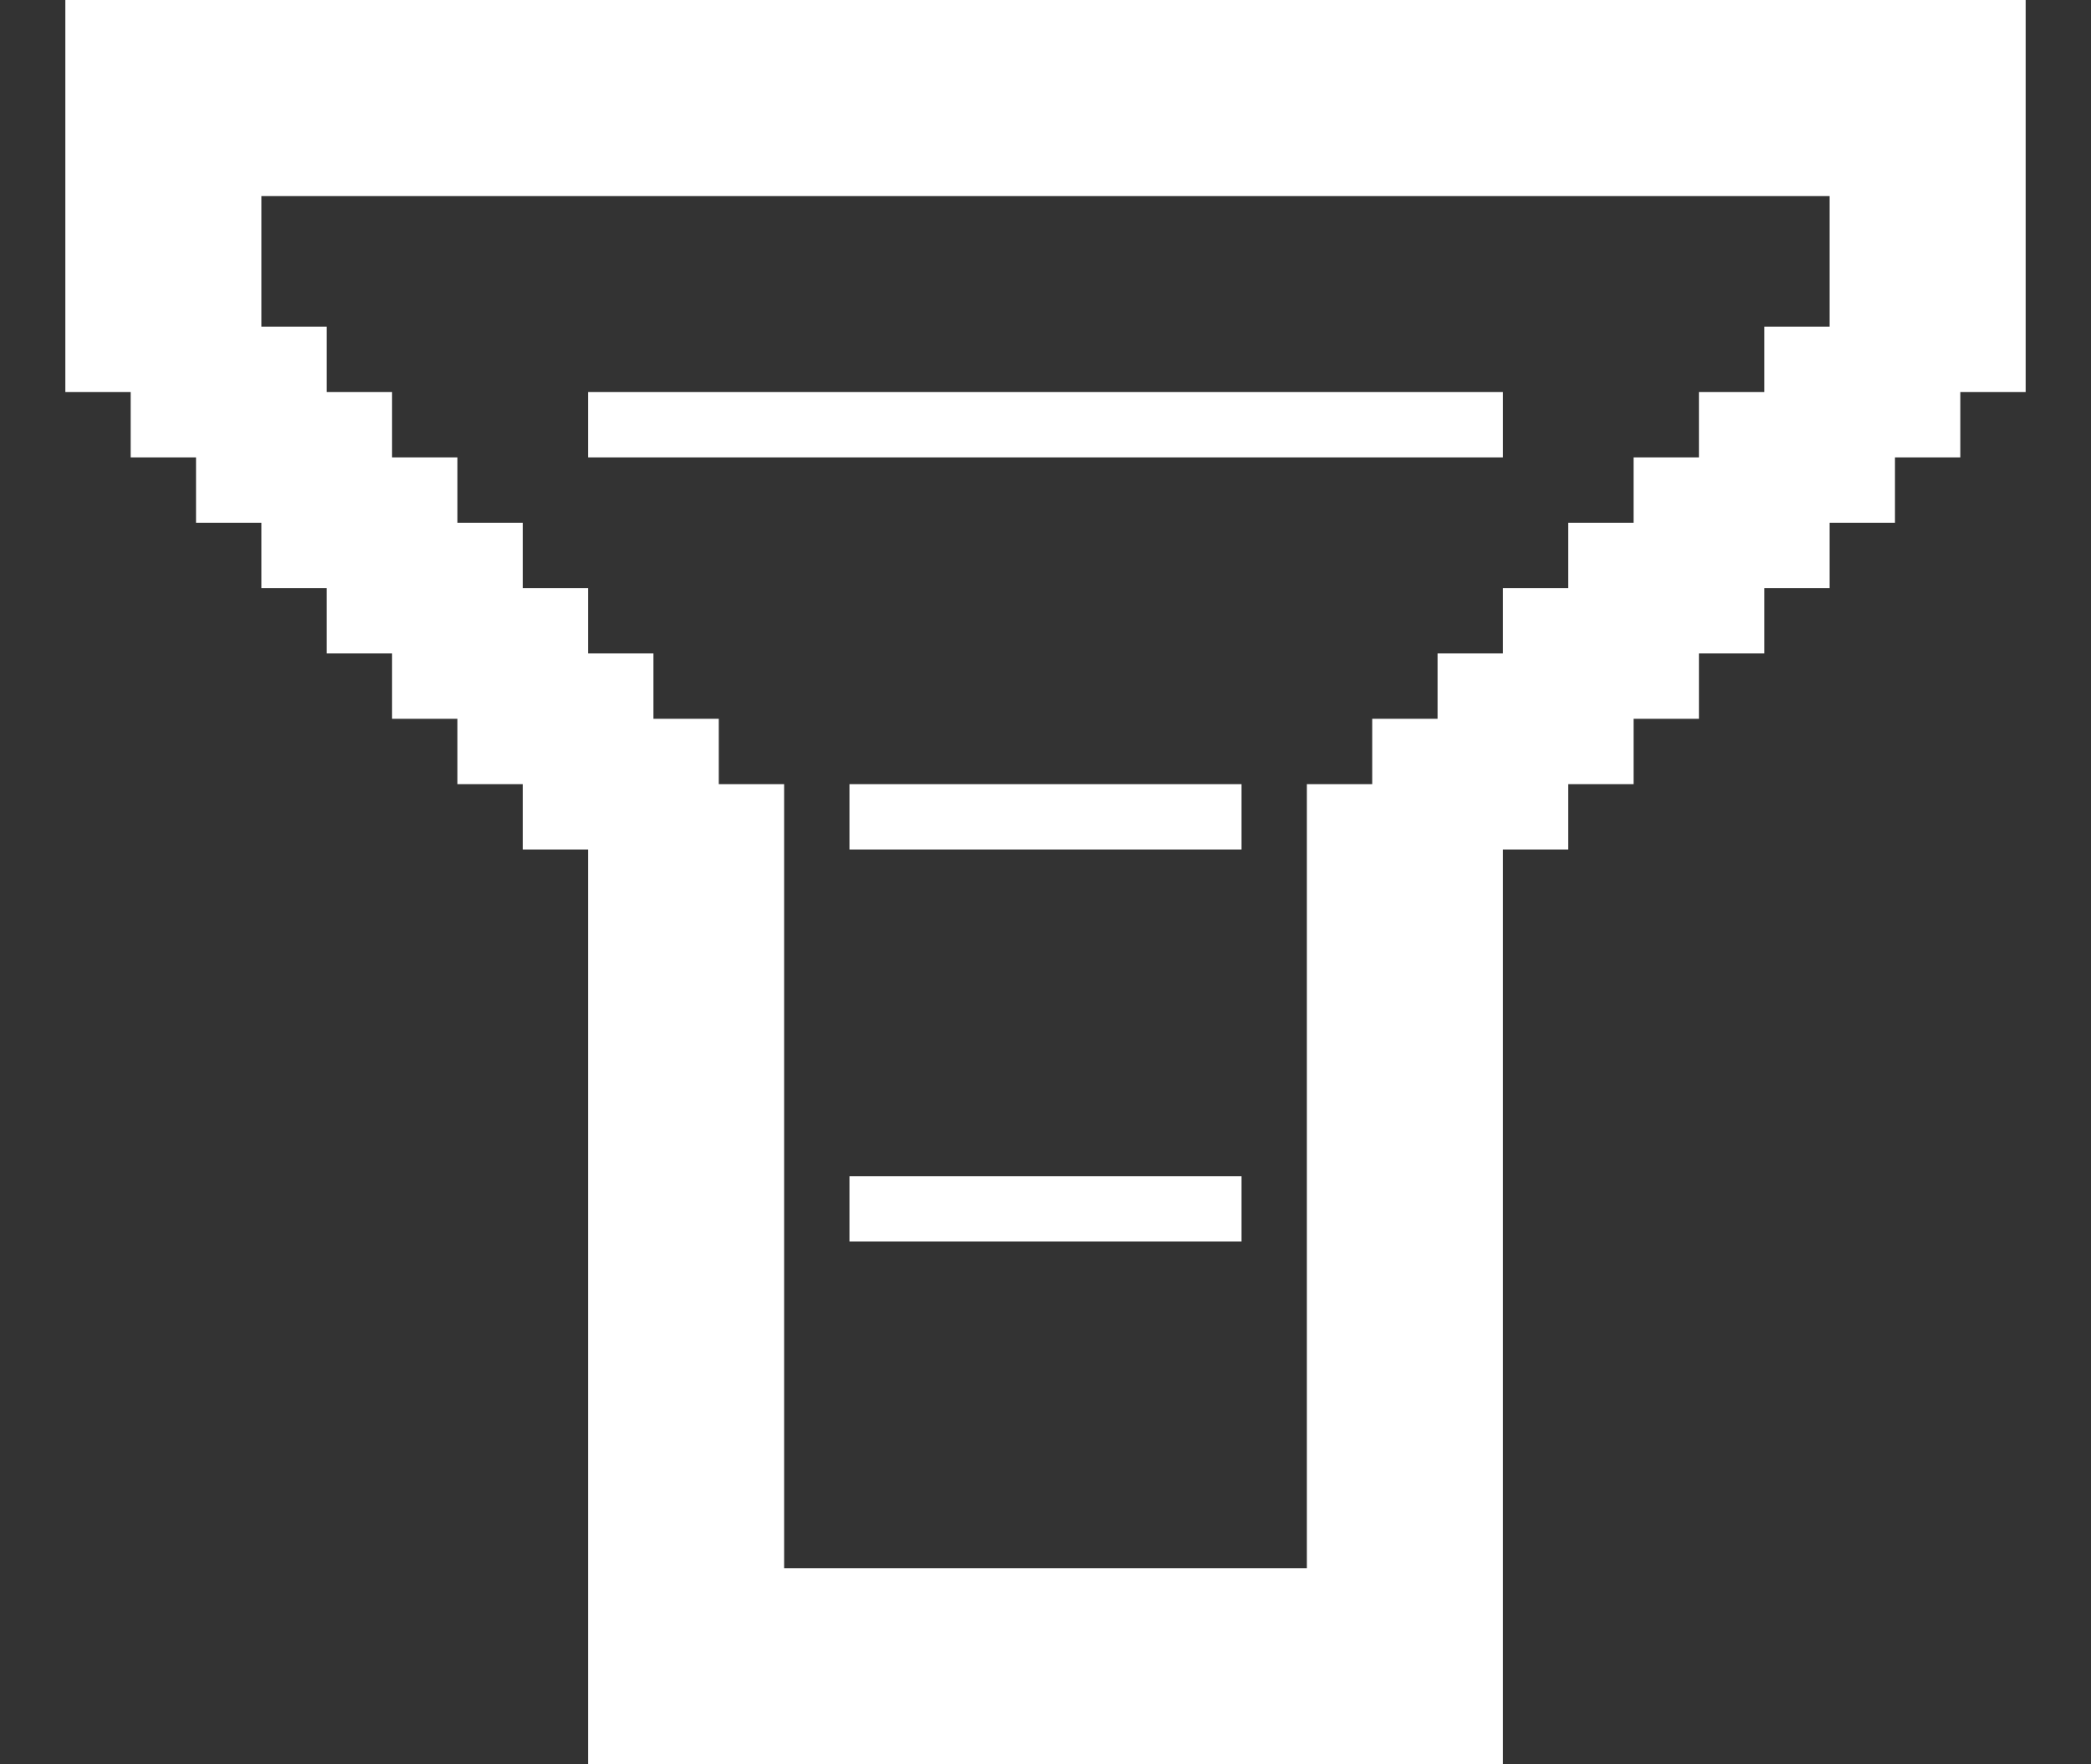 <?xml version="1.0" encoding="utf-8"?>
<!-- Generator: Adobe Illustrator 16.0.0, SVG Export Plug-In . SVG Version: 6.00 Build 0)  -->
<!DOCTYPE svg PUBLIC "-//W3C//DTD SVG 1.1//EN" "http://www.w3.org/Graphics/SVG/1.1/DTD/svg11.dtd">
<svg version="1.1" id="Layer_2" xmlns="http://www.w3.org/2000/svg" xmlns:xlink="http://www.w3.org/1999/xlink" x="0px" y="0px"
	 width="32px" height="27px" viewBox="0 0 32 27" enable-background="new 0 0 32 27" xml:space="preserve">
<rect x="0" y="0" width="32" height="27" fill="#333333" stroke="none"/>
<g>
	<path fill="none" d="M4,5h1v1h1v1h1v1h1v1h1v1h1v1h1v1h1v1v11h8V13v-1h1v-1h1v-1h1V9h1V8h1V7h1V6h1V5h1V3H4V5z M19,19h-6v-1h6V19z
		 M19,13h-6v-1h6V13z M9,6h14v1H9V6z"/>
	<path fill="#FFFFFF" d="M28,0H4H1v3v2v1h1v1h1v1h1v1h1v1h1v1h1v1h1v1h1v11v3h3h8h3v-3V13h1v-1h1v-1h1v-1h1V9h1V8h1V7h1V6h1V5V3V0H28z M28,5h-1v1
		h-1v1h-1v1h-1v1h-1v1h-1v1h-1v1h-1v1v11h-8V13v-1h-1v-1h-1v-1H9V9H8V8H7V7H6V6H5V5H4V3h24V5z"/>
	<rect fill="#FFFFFF" x="9" y="6" width="14" height="1"/>
	<rect fill="#FFFFFF" x="13" y="12" width="6" height="1"/>
	<rect fill="#FFFFFF" x="13" y="18" width="6" height="1"/>
</g>
<g>
</g>
<g>
</g>
<g>
</g>
<g>
</g>
<g>
</g>
<g>
</g>
</svg>
